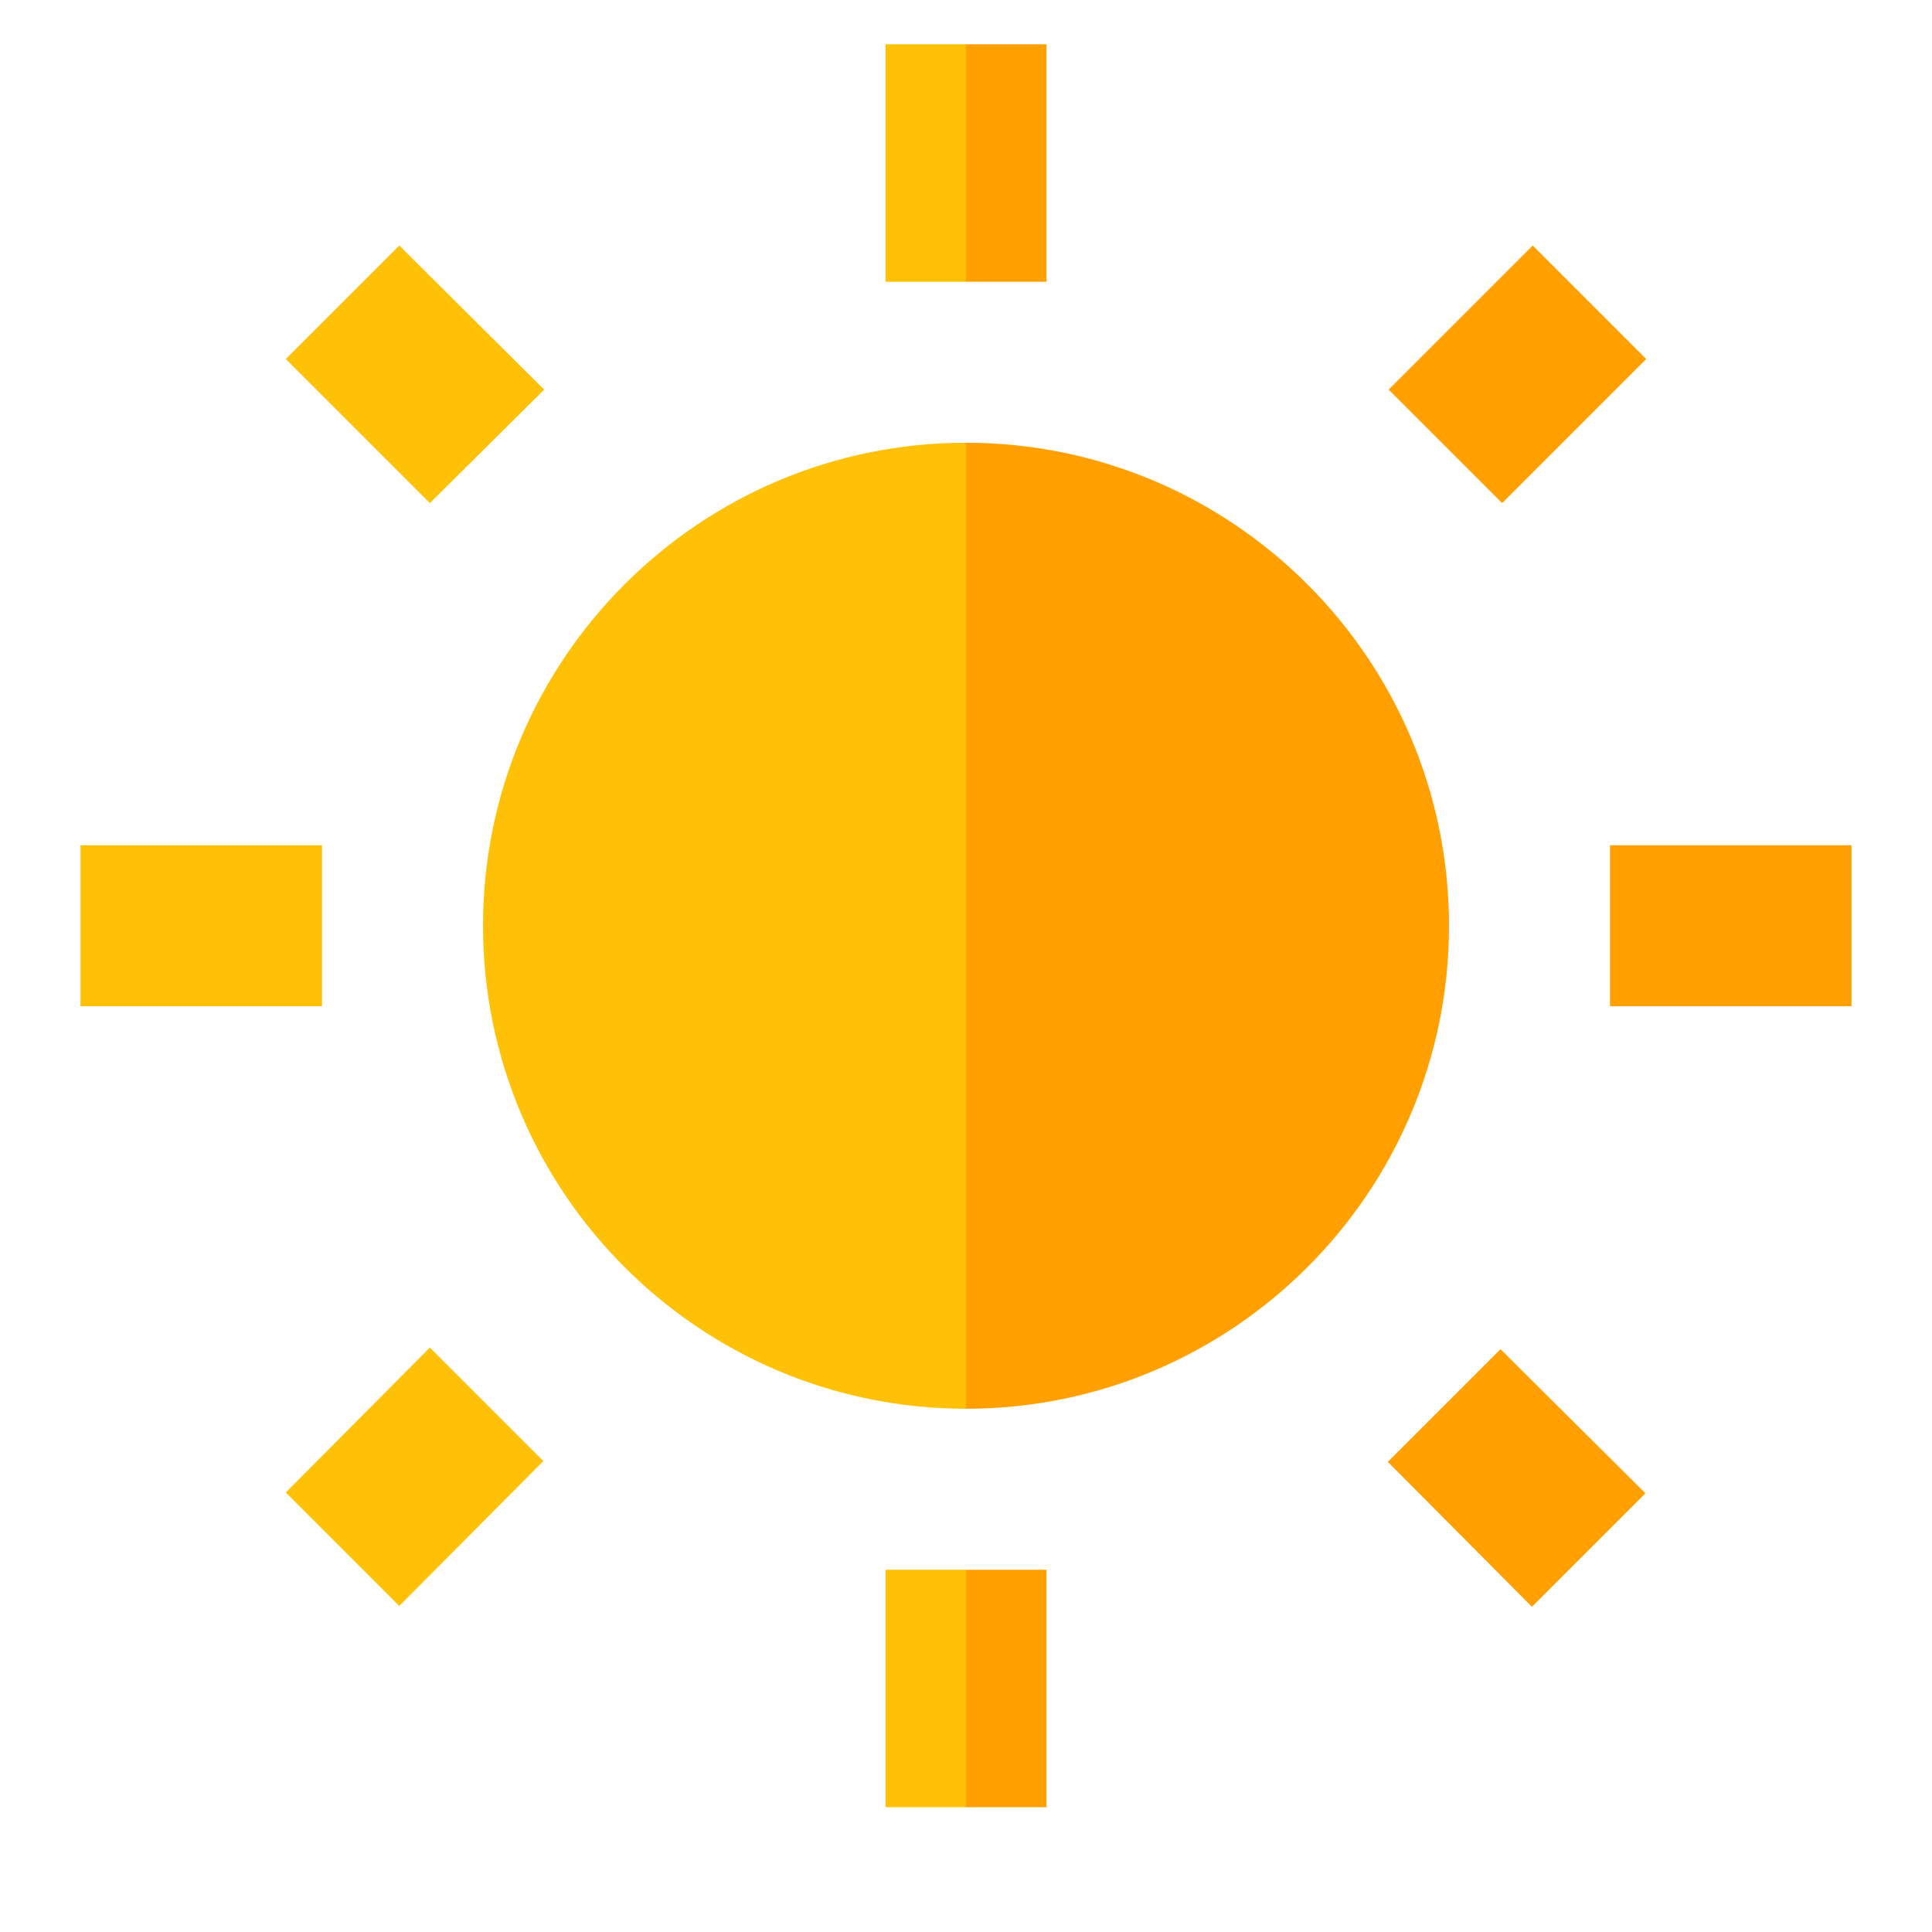 <svg xmlns="http://www.w3.org/2000/svg" viewBox="0 0 24 24">
  <defs>
    <linearGradient id="icon" x1="0%" y1="0%" x2="100%" y2="0%">
      <stop offset="0%" style="stop-color: #FFC107;"/>
      <stop offset="50%" style="stop-color: #FFC107;"/>
      <stop offset="50.01%" style="stop-color: #FFA000;"/>
      <stop offset="100%" style="stop-color: #FFA000;"/>
    </linearGradient>
  </defs>
  <path fill="url(#icon)" d="M6.76 4.84l-1.8-1.79-1.41 1.41 1.79 1.79 1.42-1.41zM4 10.5H1v2h3v-2zm9-9.95h-2V3.5h2V.55zm7.45 3.91l-1.41-1.41-1.79 1.79 1.41 1.41 1.79-1.79zm-3.21 13.7l1.79 1.8 1.41-1.41-1.8-1.79-1.4 1.4zM20 10.5v2h3v-2h-3zm-8-5c-3.31 0-6 2.69-6 6s2.69 6 6 6 6-2.69 6-6-2.69-6-6-6zm-1 16.95h2V19.5h-2v2.95zm-7.45-3.91l1.41 1.41 1.79-1.8-1.41-1.41-1.79 1.8z"/>
</svg>
